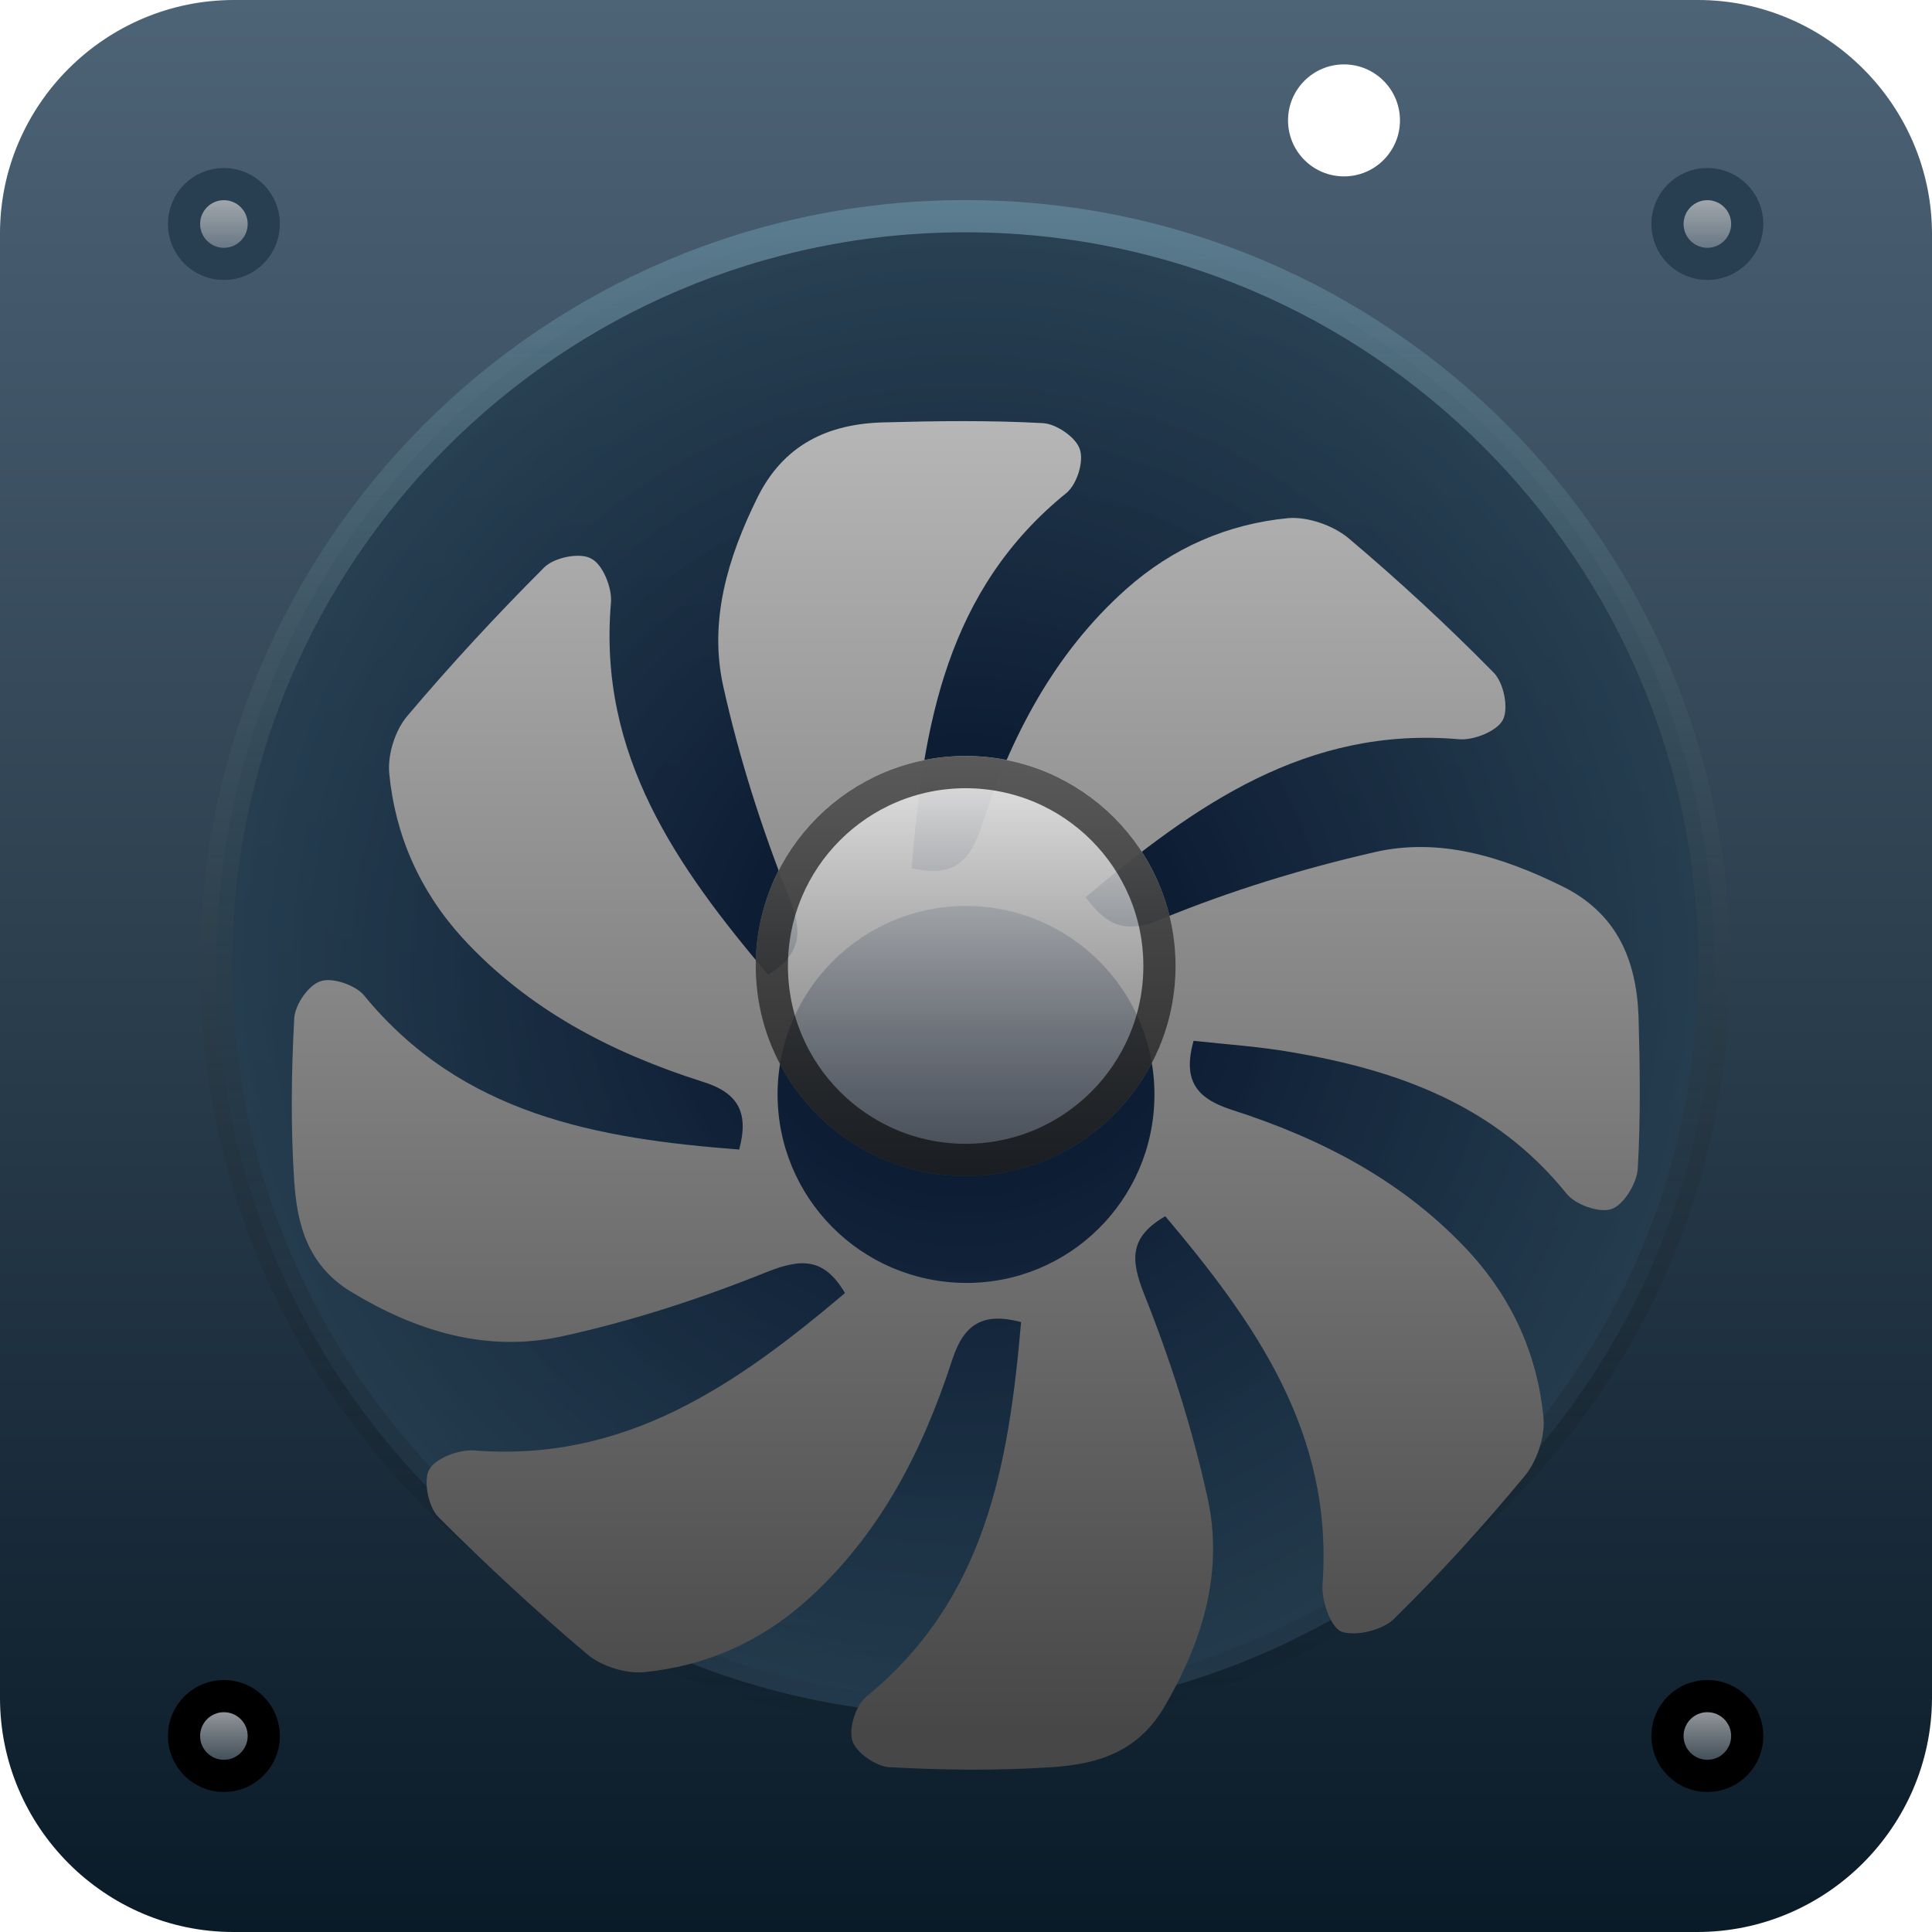<svg width="60" height="60" viewBox="0 0 60 60" fill="none" xmlns="http://www.w3.org/2000/svg">
<path d="M52.708 60H7.247C3.263 60 0 56.736 0 52.728V7.25C0 3.265 3.263 0 7.269 0H52.731C56.714 0 60 3.265 60 7.272V52.751C59.977 56.736 56.714 60 52.708 60Z" fill="url(#paint0_linear)"/>
<ellipse cx="41.739" cy="3.739" rx="1.738" ry="1.739" fill="white"/>
<path d="M53.244 29.989C53.244 42.843 42.827 53.264 29.978 53.264C17.129 53.264 6.712 42.843 6.712 29.989C6.712 17.134 17.129 6.714 29.978 6.714C42.827 6.714 53.244 17.134 53.244 29.989Z" fill="url(#paint1_radial)" stroke="url(#paint2_linear)"/>
<g filter="url(#filter0_d)">
<path d="M28.312 22.964C29.618 23.257 30.113 22.762 30.473 21.681C31.396 18.889 32.724 16.3 34.974 14.296C36.414 13.013 38.125 12.27 40.015 12.09C40.623 12.045 41.388 12.315 41.861 12.698C43.436 14.026 44.944 15.422 46.384 16.885C46.7 17.201 46.857 17.989 46.677 18.349C46.497 18.709 45.754 19.002 45.304 18.957C40.578 18.551 37.112 21.005 33.714 23.865C34.389 24.765 34.952 25.013 36.077 24.54C38.215 23.662 40.42 22.987 42.671 22.469C44.697 21.996 46.654 22.604 48.523 23.527C50.21 24.36 50.818 25.801 50.886 27.557C50.931 29.133 50.953 30.709 50.863 32.285C50.84 32.735 50.435 33.411 50.053 33.546C49.67 33.681 48.905 33.411 48.635 33.05C46.429 30.326 43.436 29.246 40.15 28.683C39.138 28.503 38.08 28.435 37.067 28.323C36.73 29.538 37.135 30.101 38.237 30.461C41.051 31.362 43.616 32.69 45.664 34.919C46.992 36.383 47.757 38.116 47.937 40.052C47.982 40.615 47.735 41.358 47.375 41.808C46.092 43.362 44.742 44.848 43.301 46.266C42.941 46.627 42.108 46.829 41.658 46.672C41.321 46.536 41.028 45.681 41.073 45.186C41.411 40.503 38.98 37.081 36.189 33.771C35.064 34.424 35.109 35.122 35.537 36.202C36.347 38.229 37.022 40.345 37.495 42.484C38.012 44.803 37.36 46.964 36.144 49.035C35.312 50.431 34.051 50.792 32.656 50.882C30.968 50.994 29.28 50.972 27.615 50.882C27.21 50.859 26.579 50.431 26.467 50.049C26.355 49.666 26.579 48.968 26.895 48.698C30.631 45.658 31.328 41.448 31.711 37.058C30.518 36.743 29.933 37.126 29.573 38.229C28.65 41.066 27.322 43.677 25.027 45.726C23.586 47.009 21.876 47.752 19.985 47.932C19.423 47.977 18.68 47.752 18.23 47.369C16.632 46.019 15.102 44.6 13.616 43.114C13.301 42.799 13.144 41.989 13.324 41.651C13.504 41.291 14.246 41.02 14.697 41.043C19.423 41.426 22.889 38.994 26.242 36.157C25.589 35.054 24.892 35.077 23.811 35.505C21.741 36.337 19.603 37.035 17.42 37.508C15.102 38.004 12.941 37.351 10.893 36.112C9.543 35.279 9.228 34.019 9.138 32.69C9.025 31.002 9.048 29.313 9.138 27.625C9.16 27.197 9.588 26.589 9.948 26.476C10.308 26.341 11.028 26.589 11.298 26.904C14.336 30.619 18.545 31.362 22.956 31.7C23.271 30.529 22.911 29.921 21.786 29.583C18.973 28.683 16.407 27.354 14.359 25.125C13.031 23.662 12.266 21.928 12.086 19.992C12.041 19.43 12.266 18.686 12.649 18.236C13.999 16.638 15.417 15.107 16.902 13.621C17.217 13.306 18.027 13.148 18.365 13.351C18.725 13.531 19.018 14.274 18.973 14.724C18.567 19.452 21.021 22.919 23.856 26.274C24.914 25.598 24.937 24.923 24.486 23.82C23.654 21.726 22.956 19.542 22.461 17.313C22.011 15.287 22.596 13.328 23.519 11.46C24.329 9.816 25.702 9.163 27.435 9.118C29.078 9.073 30.743 9.05 32.386 9.141C32.814 9.163 33.421 9.591 33.534 9.951C33.669 10.334 33.444 11.032 33.129 11.302C29.393 14.319 28.672 18.529 28.312 22.964ZM35.852 30.034C35.874 26.792 33.264 24.157 30.045 24.135C26.805 24.112 24.171 26.724 24.149 29.944C24.126 33.186 26.737 35.82 29.978 35.842C33.196 35.865 35.829 33.276 35.852 30.034Z" fill="url(#paint3_linear)"/>
</g>
<path d="M54.262 6.956C54.262 7.641 53.707 8.196 53.024 8.196C52.34 8.196 51.785 7.641 51.785 6.956C51.785 6.272 52.34 5.717 53.024 5.717C53.707 5.717 54.262 6.272 54.262 6.956Z" fill="url(#paint4_linear)" stroke="#273F51"/>
<path d="M8.192 6.956C8.192 7.641 7.637 8.196 6.953 8.196C6.27 8.196 5.715 7.641 5.715 6.956C5.715 6.272 6.27 5.717 6.953 5.717C7.637 5.717 8.192 6.272 8.192 6.956Z" fill="url(#paint5_linear)" stroke="#273F51"/>
<path d="M54.262 53.913C54.262 54.597 53.707 55.152 53.024 55.152C52.34 55.152 51.785 54.597 51.785 53.913C51.785 53.228 52.34 52.674 53.024 52.674C53.707 52.674 54.262 53.228 54.262 53.913Z" fill="url(#paint6_linear)" stroke="black"/>
<path d="M8.192 53.913C8.192 54.597 7.637 55.152 6.953 55.152C6.27 55.152 5.715 54.597 5.715 53.913C5.715 53.228 6.27 52.674 6.953 52.674C7.637 52.674 8.192 53.228 8.192 53.913Z" fill="url(#paint7_linear)" stroke="black"/>
<ellipse cx="29.989" cy="30" rx="6.519" ry="6.522" fill="url(#paint8_linear)"/>
<path d="M36.008 30C36.008 33.326 33.313 36.022 29.989 36.022C26.665 36.022 23.97 33.326 23.97 30C23.97 26.674 26.665 23.979 29.989 23.979C33.313 23.979 36.008 26.674 36.008 30Z" stroke="black" stroke-opacity="0.608"/>
<defs>
<filter id="filter0_d" x="5.062" y="9.079" width="49.863" height="49.879" filterUnits="userSpaceOnUse" color-interpolation-filters="sRGB">
<feFlood flood-opacity="0" result="BackgroundImageFix"/>
<feColorMatrix in="SourceAlpha" type="matrix" values="0 0 0 0 0 0 0 0 0 0 0 0 0 0 0 0 0 0 127 0"/>
<feOffset dy="4"/>
<feGaussianBlur stdDeviation="2"/>
<feColorMatrix type="matrix" values="0 0 0 0 0 0 0 0 0 0 0 0 0 0 0 0 0 0 0.25 0"/>
<feBlend mode="normal" in2="BackgroundImageFix" result="effect1_dropShadow"/>
<feBlend mode="normal" in="SourceGraphic" in2="effect1_dropShadow" result="shape"/>
</filter>
<linearGradient id="paint0_linear" x1="30" y1="0" x2="30" y2="60" gradientUnits="userSpaceOnUse">
<stop stop-color="#4D6376"/>
<stop offset="1" stop-color="#0A1B28"/>
</linearGradient>
<radialGradient id="paint1_radial" cx="0" cy="0" r="1" gradientUnits="userSpaceOnUse" gradientTransform="translate(29.978 29.989) rotate(90) scale(23.775 23.766)">
<stop offset="0.287" stop-color="#0D1D34"/>
<stop offset="1" stop-color="#263F51" stop-opacity="0.86"/>
</radialGradient>
<linearGradient id="paint2_linear" x1="29.978" y1="6.214" x2="29.978" y2="53.764" gradientUnits="userSpaceOnUse">
<stop stop-color="#5C7E91"/>
<stop offset="1" stop-opacity="0"/>
</linearGradient>
<linearGradient id="paint3_linear" x1="29.993" y1="9.079" x2="29.993" y2="50.958" gradientUnits="userSpaceOnUse">
<stop stop-color="#B6B6B6"/>
<stop offset="0.972" stop-color="#474747"/>
</linearGradient>
<linearGradient id="paint4_linear" x1="53.024" y1="5.217" x2="53.024" y2="8.696" gradientUnits="userSpaceOnUse">
<stop stop-color="#C4C4C4"/>
<stop offset="1" stop-color="#C4C4C4" stop-opacity="0"/>
</linearGradient>
<linearGradient id="paint5_linear" x1="6.953" y1="5.217" x2="6.953" y2="8.696" gradientUnits="userSpaceOnUse">
<stop stop-color="#C4C4C4"/>
<stop offset="1" stop-color="#C4C4C4" stop-opacity="0"/>
</linearGradient>
<linearGradient id="paint6_linear" x1="53.024" y1="52.174" x2="53.024" y2="55.652" gradientUnits="userSpaceOnUse">
<stop stop-color="#C4C4C4"/>
<stop offset="1" stop-color="#C4C4C4" stop-opacity="0"/>
</linearGradient>
<linearGradient id="paint7_linear" x1="6.953" y1="52.174" x2="6.953" y2="55.652" gradientUnits="userSpaceOnUse">
<stop stop-color="#C4C4C4"/>
<stop offset="1" stop-color="#C4C4C4" stop-opacity="0"/>
</linearGradient>
<linearGradient id="paint8_linear" x1="29.989" y1="23.479" x2="29.989" y2="36.522" gradientUnits="userSpaceOnUse">
<stop stop-color="#E7E7E7"/>
<stop offset="1" stop-color="#757575" stop-opacity="0.51"/>
</linearGradient>
</defs>
</svg>
